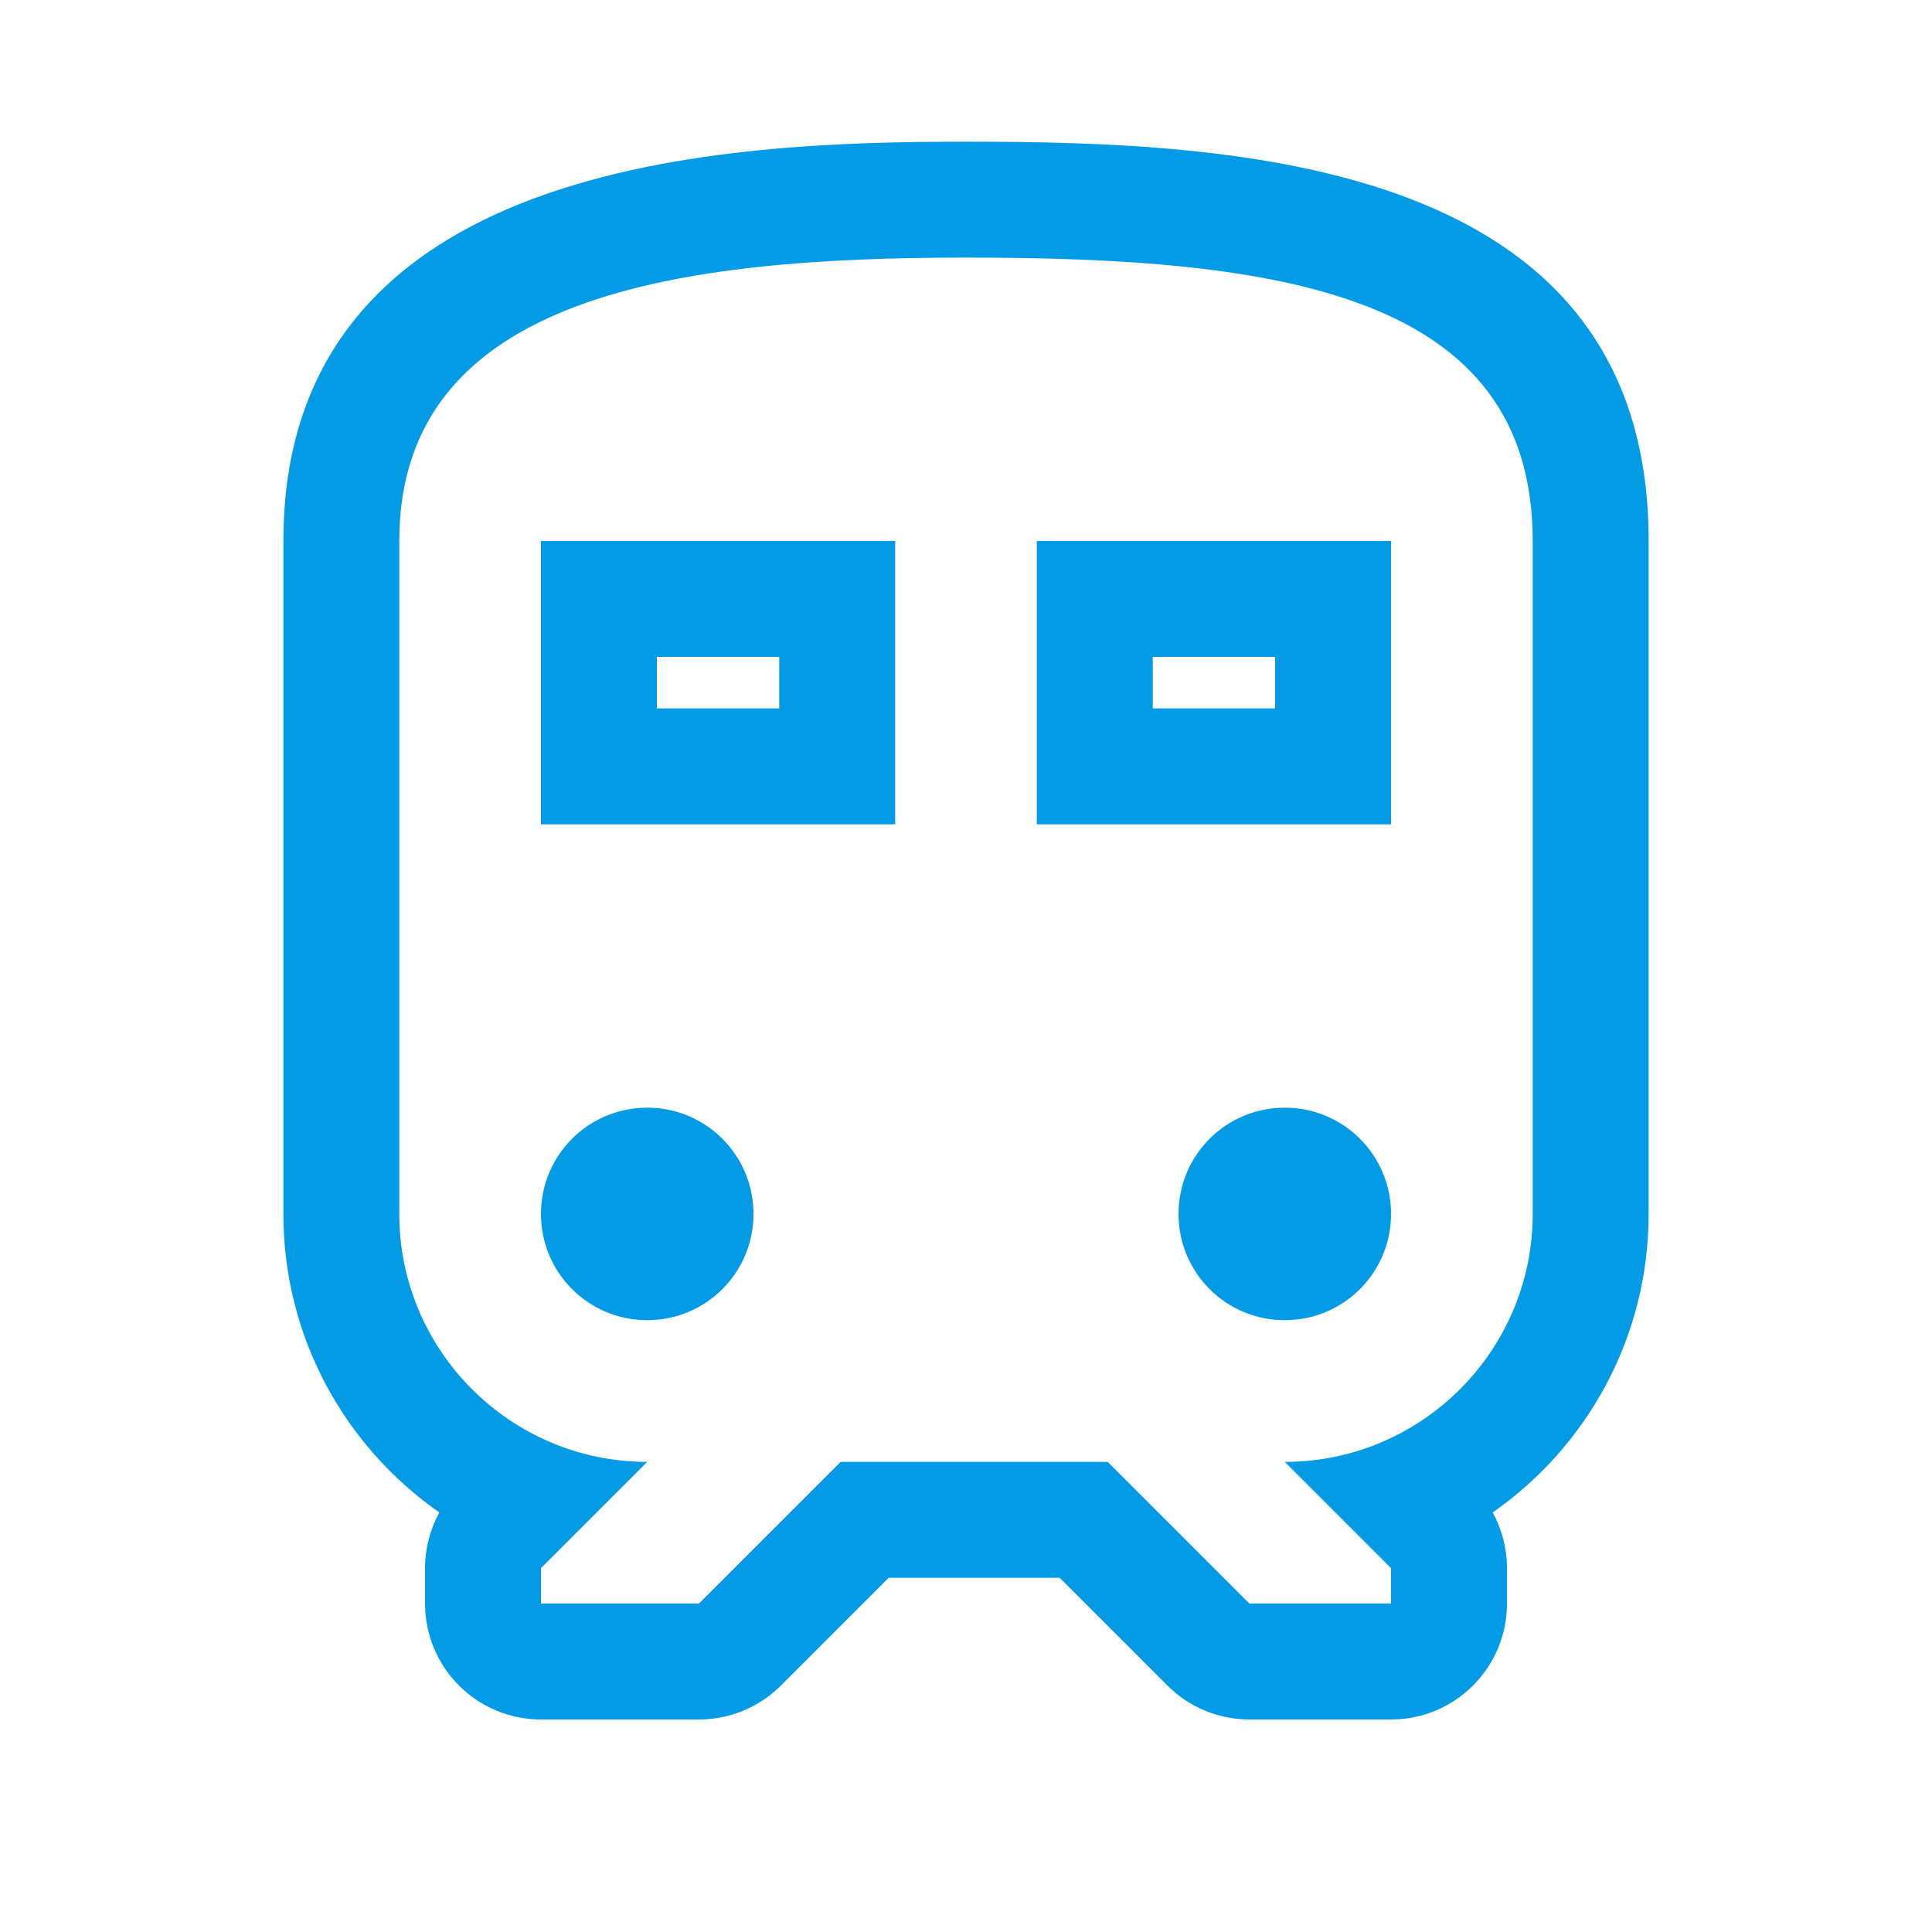 <svg version="1.1" xmlns="http://www.w3.org/2000/svg" xmlns:xlink="http://www.w3.org/1999/xlink" viewBox="0,0,1024,1024">
	<!-- Color names: teamapps-color-1 -->
	<desc>train icon - Licensed under Apache License v2.0 (http://www.apache.org/licenses/LICENSE-2.0) - Created with Iconfu.com - Derivative work of Material icons (Copyright Google Inc.)</desc>
	<g fill="none" fill-rule="nonzero" style="mix-blend-mode: normal">
		<g color="#039be5" class="teamapps-color-1">
			<path d="M873.81,286.72v356.69c0,65.47 -32.71,123.35 -82.65,158.22c4.92,8.97 7.56,19.11 7.56,29.52v18.77c0,33.93 -27.51,61.44 -61.44,61.44h-75.09c-16.29,0 -31.92,-6.47 -43.44,-17.99l-57.1,-57.1h-90.65l-57.1,57.1c-11.52,11.52 -27.15,18 -43.44,18h-83.73c-33.93,0 -61.44,-27.51 -61.44,-61.44v-18.77c0,-10.41 2.64,-20.55 7.56,-29.52c-49.94,-34.87 -82.65,-92.74 -82.65,-158.22v-356.69c0,-202.94 236.13,-211.63 361.81,-211.63c143.24,0 361.81,9.37 361.81,211.63zM610.99,348.16v27.31h64.85v-27.31zM348.16,348.16v27.31h64.85v-27.31zM512,136.53c-150.19,0 -300.37,18.78 -300.37,150.19v356.69c0,72.47 58.94,131.42 131.41,131.42l-56.32,56.32v18.77h83.73l75.09,-75.09h141.55l75.1,75.09h75.09v-18.77l-56.32,-56.32c72.47,0 131.41,-58.95 131.41,-131.42v-356.69c0,-131.41 -134.41,-150.19 -300.37,-150.19zM549.55,436.91v-150.19h187.73v150.19zM474.45,436.91h-187.73v-150.19h187.73zM343.04,699.73c-31.16,0 -56.32,-25.16 -56.32,-56.32c0,-31.16 25.16,-56.32 56.32,-56.32c31.16,0 56.32,25.16 56.32,56.32c0,31.16 -25.16,56.32 -56.32,56.32zM680.96,699.73c-31.16,0 -56.32,-25.16 -56.32,-56.32c0,-31.16 25.16,-56.32 56.32,-56.32c31.16,0 56.32,25.16 56.32,56.32c0,31.16 -25.16,56.32 -56.32,56.32z" fill="currentColor"/>
		</g>
	</g>
</svg>